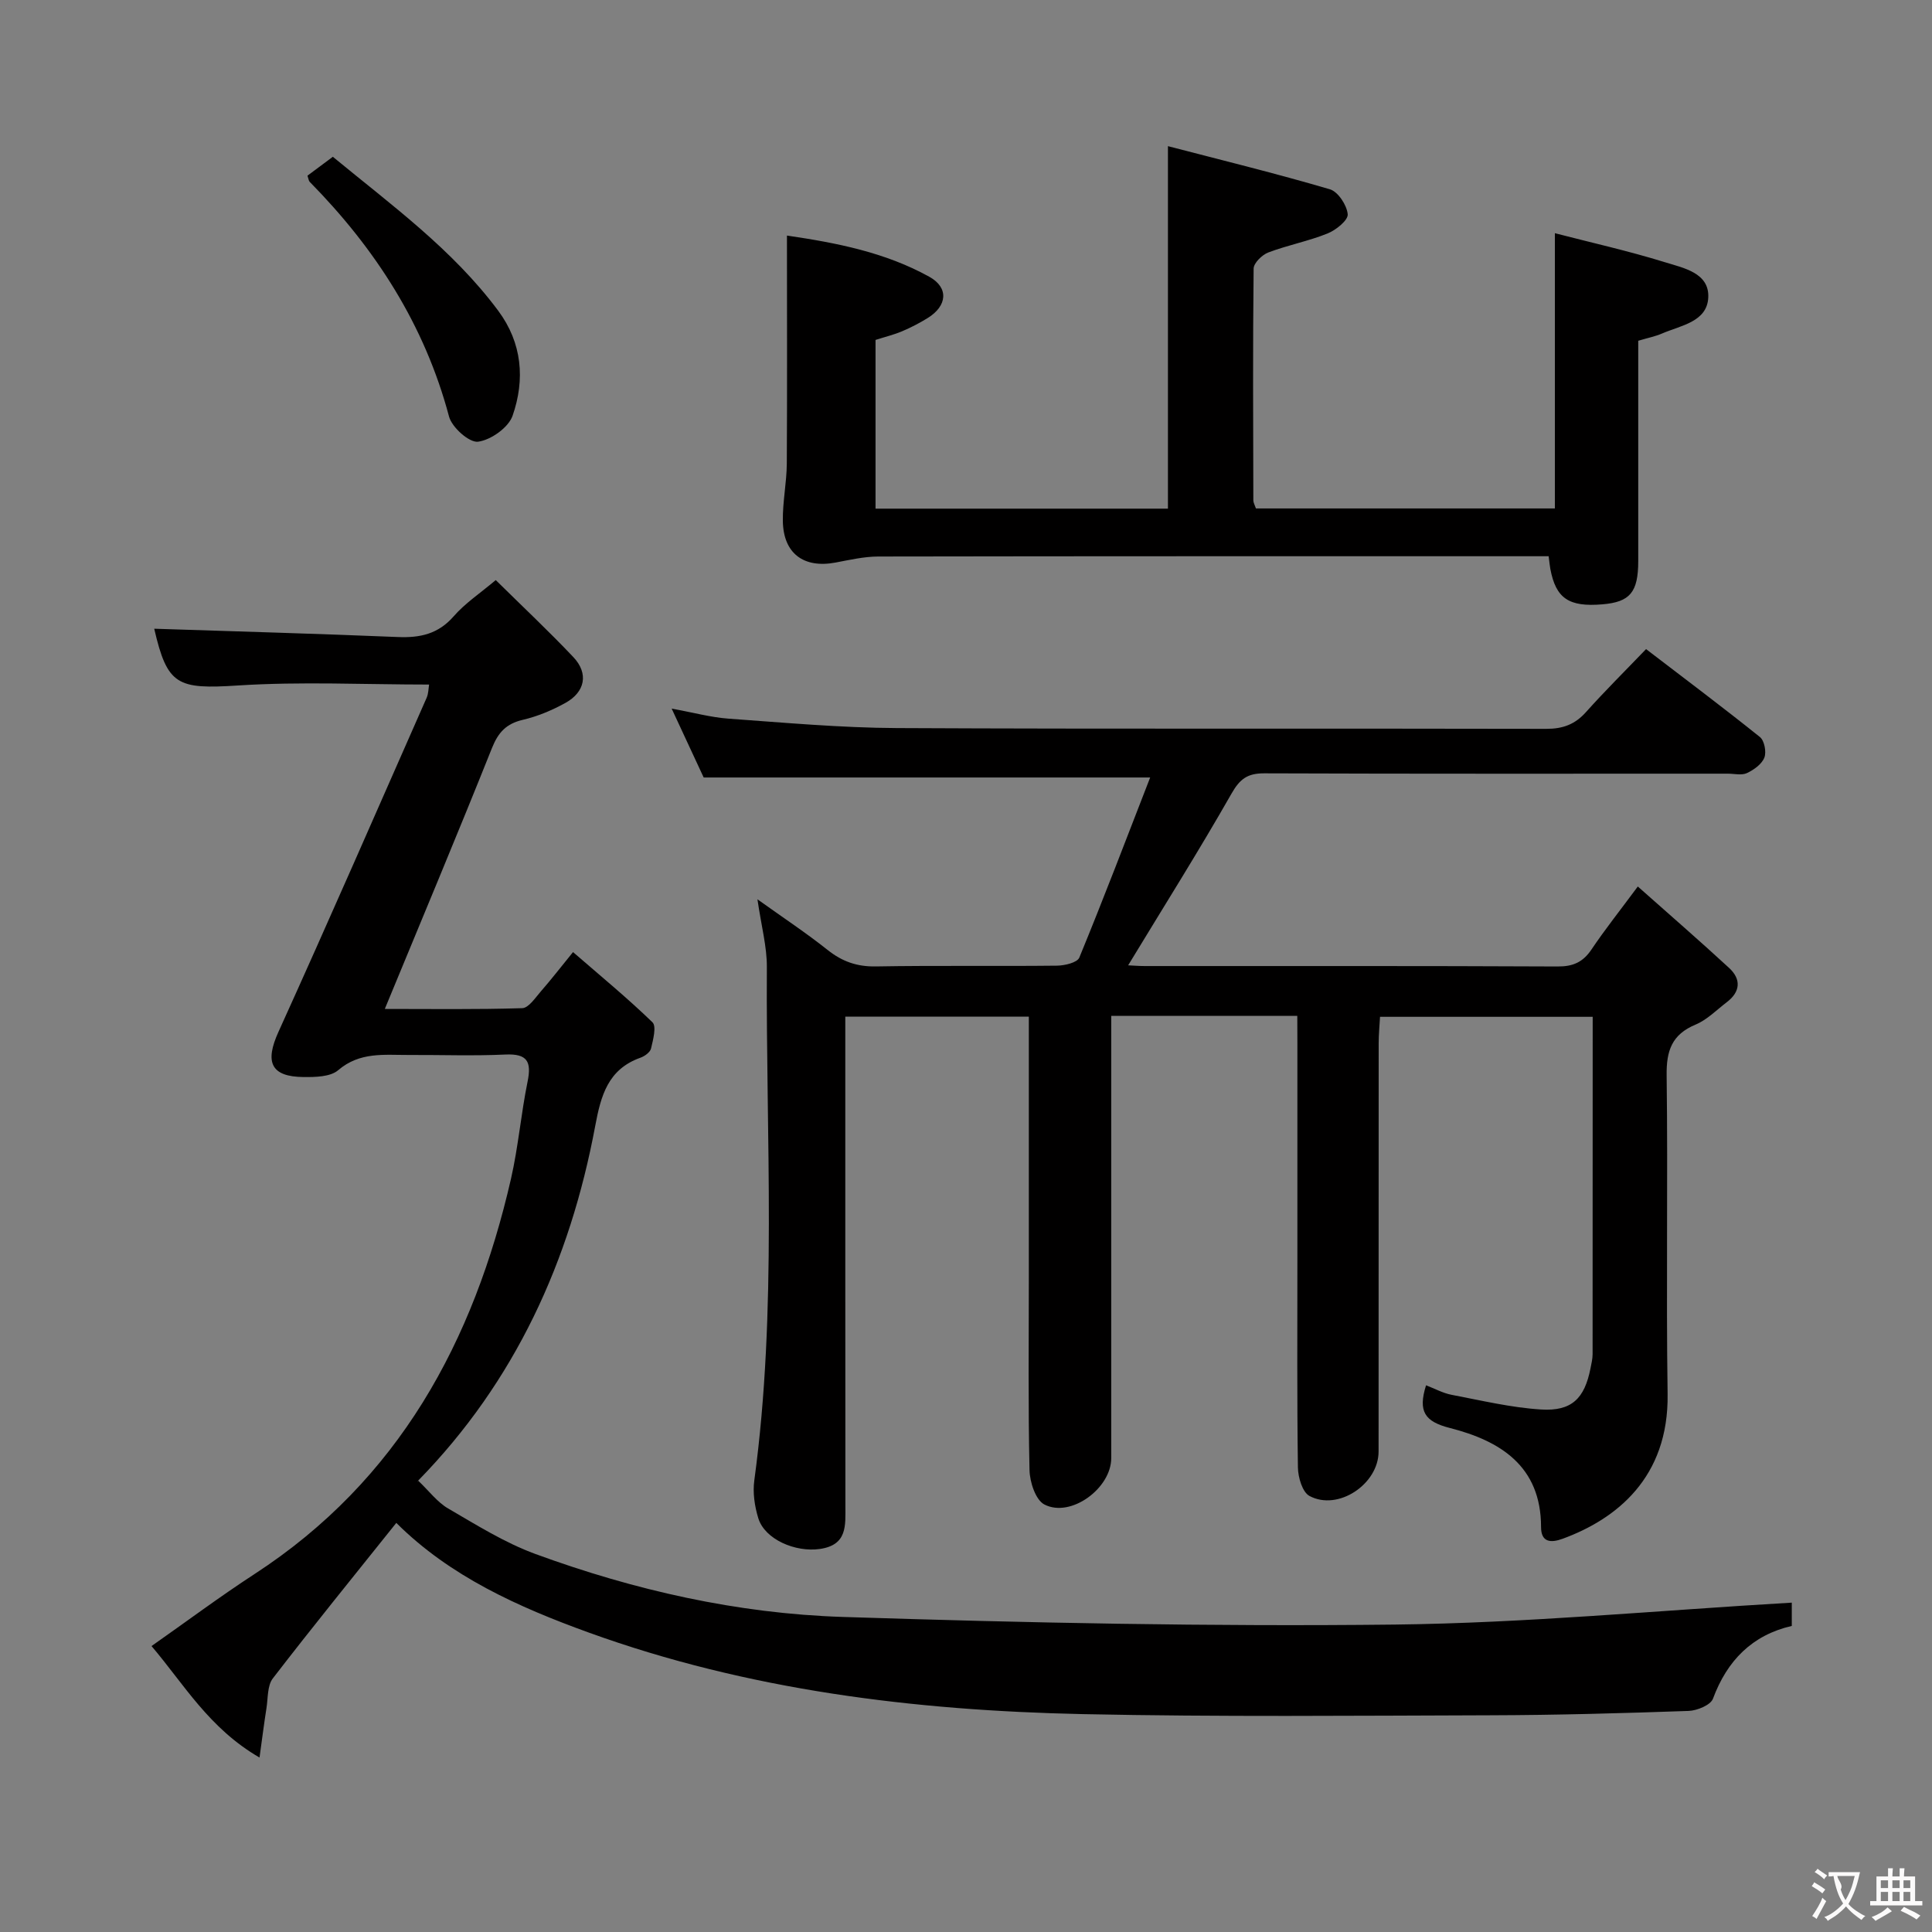 <svg enable-background="new 0 0 400 400" viewBox="0 0 400 400" xmlns="http://www.w3.org/2000/svg"><rect x="0" y="0" width="400" height="400" fill="#808080" stroke="none"/><g fill="#010000"><path d="m268.59 210.32c-13.11 0-25.53 0-38.52 0v5.59c0 28.66.01 57.32 0 85.98 0 6.26-8.39 12.42-13.84 9.6-1.82-.94-3.03-4.65-3.08-7.13-.3-13.32-.14-26.66-.14-39.99 0-17.82 0-35.65 0-53.89-12.56 0-24.93 0-38 0v5.78c0 31.83-.01 63.65.02 95.48 0 4.1.45 8.14-5.31 8.96-5.05.72-11.37-1.98-12.72-6.36-.76-2.47-1.18-5.29-.83-7.83 4.79-35.33 2.38-70.82 2.6-106.25.03-4.24-1.14-8.48-1.95-14.07 5.41 3.87 10.13 6.99 14.53 10.49 3.02 2.4 6.09 3.48 10 3.41 12.49-.22 24.99-.02 37.49-.16 1.6-.02 4.19-.63 4.62-1.67 5.03-12.22 9.73-24.57 14.67-37.29-31.52 0-61.55 0-92.44 0-1.78-3.82-3.99-8.58-6.63-14.26 4.48.81 8.09 1.81 11.76 2.08 11.6.83 23.22 1.89 34.83 1.95 44.82.22 89.65.05 134.47.16 3.46.01 5.97-.92 8.26-3.49 3.88-4.34 8.02-8.44 12.42-13.02 8.16 6.25 15.97 12.1 23.58 18.21.92.74 1.37 3.1.91 4.26-.54 1.36-2.18 2.53-3.61 3.2-1.1.51-2.62.12-3.95.12-31.99 0-63.99.05-95.98-.07-3.46-.01-5.04 1.14-6.78 4.2-6.8 11.93-14.12 23.55-21.4 35.55.96.04 2.19.15 3.43.15 28.49.01 56.99-.05 85.48.09 3.2.02 5.25-.89 7.02-3.52 2.76-4.11 5.86-8 9.59-13.04 6.6 5.86 12.83 11.26 18.89 16.85 2.54 2.34 2.38 4.94-.48 7.11-2.11 1.61-4.07 3.64-6.45 4.63-4.91 2.05-6.06 5.4-5.99 10.51.28 21.99-.12 43.99.2 65.98.25 17.35-10.65 25.9-21.72 29.96-2.53.93-4.48.71-4.48-2.42-.01-12.66-8.49-17.86-18.88-20.51-5.22-1.33-6.63-3.43-4.93-8.84 1.78.68 3.47 1.62 5.28 1.97 6.15 1.17 12.31 2.65 18.52 3.04 6.37.4 9.01-2.29 10.24-8.49.19-.98.44-1.97.44-2.96.02-23.14.02-46.29.02-69.85-14.6 0-29 0-44.03 0-.09 1.7-.28 3.61-.28 5.52-.02 28.16-.01 56.32-.02 84.48 0 6.76-8.4 12.38-14.31 9.2-1.47-.79-2.36-3.86-2.39-5.9-.2-14.16-.11-28.33-.11-42.49 0-15.16 0-30.33 0-45.49-.02-1.82-.02-3.61-.02-5.52z"/><path d="m370.97 331.81v4.82c-8.19 1.9-13.37 7.13-16.32 15.07-.49 1.32-3.29 2.47-5.06 2.53-13.64.48-27.29.86-40.94.9-28.16.08-56.32.35-84.47-.24-34.86-.74-69.32-4.95-102.32-16.9-14.52-5.26-28.69-11.6-39.81-22.69-8.68 10.86-17.26 21.41-25.56 32.19-1.16 1.5-.99 4.07-1.32 6.16-.48 3.02-.86 6.06-1.44 10.23-10.47-6.06-15.68-15.25-22.36-23.08 7.27-5.1 14.14-10.23 21.31-14.9 29.87-19.43 45.4-48.14 53.12-81.87 1.51-6.61 2.07-13.44 3.43-20.09.85-4.16-.06-5.82-4.6-5.61-6.65.31-13.33.06-19.99.09-5.07.02-10.14-.69-14.62 3.15-1.62 1.39-4.73 1.44-7.16 1.42-6.83-.06-8.05-3.1-5.21-9.35 10.42-22.97 20.51-46.1 30.69-69.19.37-.85.36-1.87.5-2.72-13.35 0-26.51-.65-39.57.19-12.56.81-14.63-.01-17.34-11.75 16.68.55 33.58 1.02 50.46 1.72 4.59.19 8.34-.62 11.54-4.29 2.36-2.71 5.47-4.77 8.71-7.5 5.49 5.42 10.94 10.53 16.07 15.95 3.19 3.38 2.46 7.22-1.68 9.5-2.74 1.51-5.74 2.77-8.78 3.48-3.43.8-5.09 2.58-6.4 5.86-7.14 17.87-14.59 35.62-22.18 54 9.39 0 18.93.14 28.45-.16 1.34-.04 2.72-2.17 3.88-3.5 2.07-2.37 4-4.86 6.64-8.11 5.67 4.92 11.26 9.51 16.44 14.53.88.85.13 3.64-.29 5.43-.18.78-1.32 1.6-2.2 1.91-6.71 2.39-8.18 7.82-9.36 14.14-5.21 27.9-16.55 52.85-36.63 73.39-.2.21-.23.58-.03.03 2.27 2.15 3.96 4.46 6.22 5.77 5.86 3.41 11.72 7.09 18.04 9.41 20.52 7.52 41.83 12.34 63.63 13.04 38.09 1.23 76.24 2.01 114.34 1.58 27.25-.32 54.45-2.93 82.17-4.54z"/><path d="m162.93 48.77c10.35 1.52 20.38 3.49 29.47 8.53 4.07 2.25 3.74 6.03-.34 8.55-1.69 1.04-3.47 1.97-5.3 2.74-1.68.71-3.47 1.14-5.49 1.79v34.93h60.54c0-24.66 0-49.18 0-75.05 11.06 2.88 22.37 5.65 33.53 8.93 1.69.5 3.52 3.29 3.69 5.17.11 1.23-2.43 3.28-4.18 3.98-3.97 1.6-8.25 2.41-12.26 3.93-1.29.49-3.02 2.18-3.04 3.33-.18 16-.1 32-.06 48 0 .46.28.92.54 1.67h61.89c0-18.7 0-37.23 0-56.99 7.4 1.92 15.2 3.66 22.82 6.02 3.79 1.18 9.17 2.18 8.94 7.28-.23 5.08-5.72 5.8-9.6 7.48-1.36.59-2.85.88-4.9 1.49v17.14c0 9.5.01 19 0 28.5-.01 6.43-1.7 8.45-7.41 8.93-6.96.59-9.64-1.22-10.79-7.33-.12-.65-.18-1.31-.35-2.63-1.6 0-3.21 0-4.81 0-44.67 0-89.33-.02-134 .06-2.94.01-5.91.7-8.83 1.25-6.59 1.24-10.81-1.88-10.91-8.59-.06-3.97.79-7.94.82-11.92.09-15.43.03-30.88.03-47.19z"/><path d="m63.66 36.37c1.59-1.18 3.27-2.43 5.25-3.91 12.16 10.02 24.8 19.19 34.23 31.86 4.98 6.69 5.59 14.26 2.99 21.74-.85 2.46-4.5 5.04-7.15 5.39-1.82.24-5.41-2.96-6.01-5.2-5.05-18.98-15.24-34.77-28.85-48.6-.21-.21-.23-.6-.46-1.28z"/></g><path d="m377.9 391.2c-.2.3-.4.5-.6.8-.7-.6-1.4-1-2.2-1.5.2-.3.4-.5.5-.8.6.4 1.4.8 2.3 1.5zm-1.8 6.1c-.2-.2-.5-.4-.9-.6.4-.6.8-1.2 1.2-1.9s.7-1.3.9-1.9c.3.3.5.5.8.7-.7 1.3-1.4 2.6-2 3.7zm2.2-9c-.3.3-.5.5-.6.8-.6-.6-1.3-1.1-2-1.5.3-.3.5-.5.6-.7.6.5 1.3.9 2 1.4zm.3.2v-.9h2 4.5c-.3 1.3-.6 2.5-1 3.6s-.9 2.1-1.4 3c.4.5 1 1 1.6 1.4s1.2.8 1.9 1.1c-.3.2-.5.4-.8.8-.4-.3-1-.7-1.6-1.2s-1.2-1.1-1.6-1.6c-.5.6-1.1 1.1-1.7 1.6s-1.4.9-2.1 1.4c-.1-.3-.3-.5-.7-.8.6-.2 1.2-.5 1.9-1s1.4-1.1 2-1.8c-.5-.8-.9-1.6-1.2-2.5s-.6-2-.8-3.2c-.4.1-.7.1-1 .1zm2.5 2.7c.3 1 .7 1.7 1 2.2.3-.5.6-1.1 1-2s.6-1.9.9-3h-3.2-.4c.1.9 1.3 1.8.7 2.8z" fill="#fbfafa"/><path d="m396.5 388.5v1.5 3.6h1.5v.9c-.4 0-1 0-1.7 0h-7.9c-.5 0-.9 0-1.2 0v-.9h1.3v-3.5c0-.7 0-1.2 0-1.6h2.4c0-.8 0-1.4 0-1.7h1c0 .3-.1.8-.1 1.7h1.5c0-.8 0-1.4 0-1.7h1c0 .3-.1.9-.1 1.7zm-8.2 9.2c-.2-.3-.5-.5-.8-.8.8-.3 1.4-.6 1.9-.9s1-.7 1.4-1.1c.3.3.6.5.9.8-1.6 1-2.8 1.6-3.4 2zm2.6-6.8v-1.6h-1.5v1.6zm0 2.7v-1.9h-1.5v1.9zm2.4-2.7v-1.6h-1.5v1.6zm0 2.7v-1.9h-1.5v1.9zm.2 2 .7-.8c.4.2.9.5 1.6.8s1.3.7 1.8 1c-.3.3-.5.5-.8.8-.4-.3-1.5-1-3.3-1.8zm2-4.7v-1.6h-1.4v1.6zm0 2.7v-1.9h-1.4v1.9z" fill="#fbfafa"/></svg>